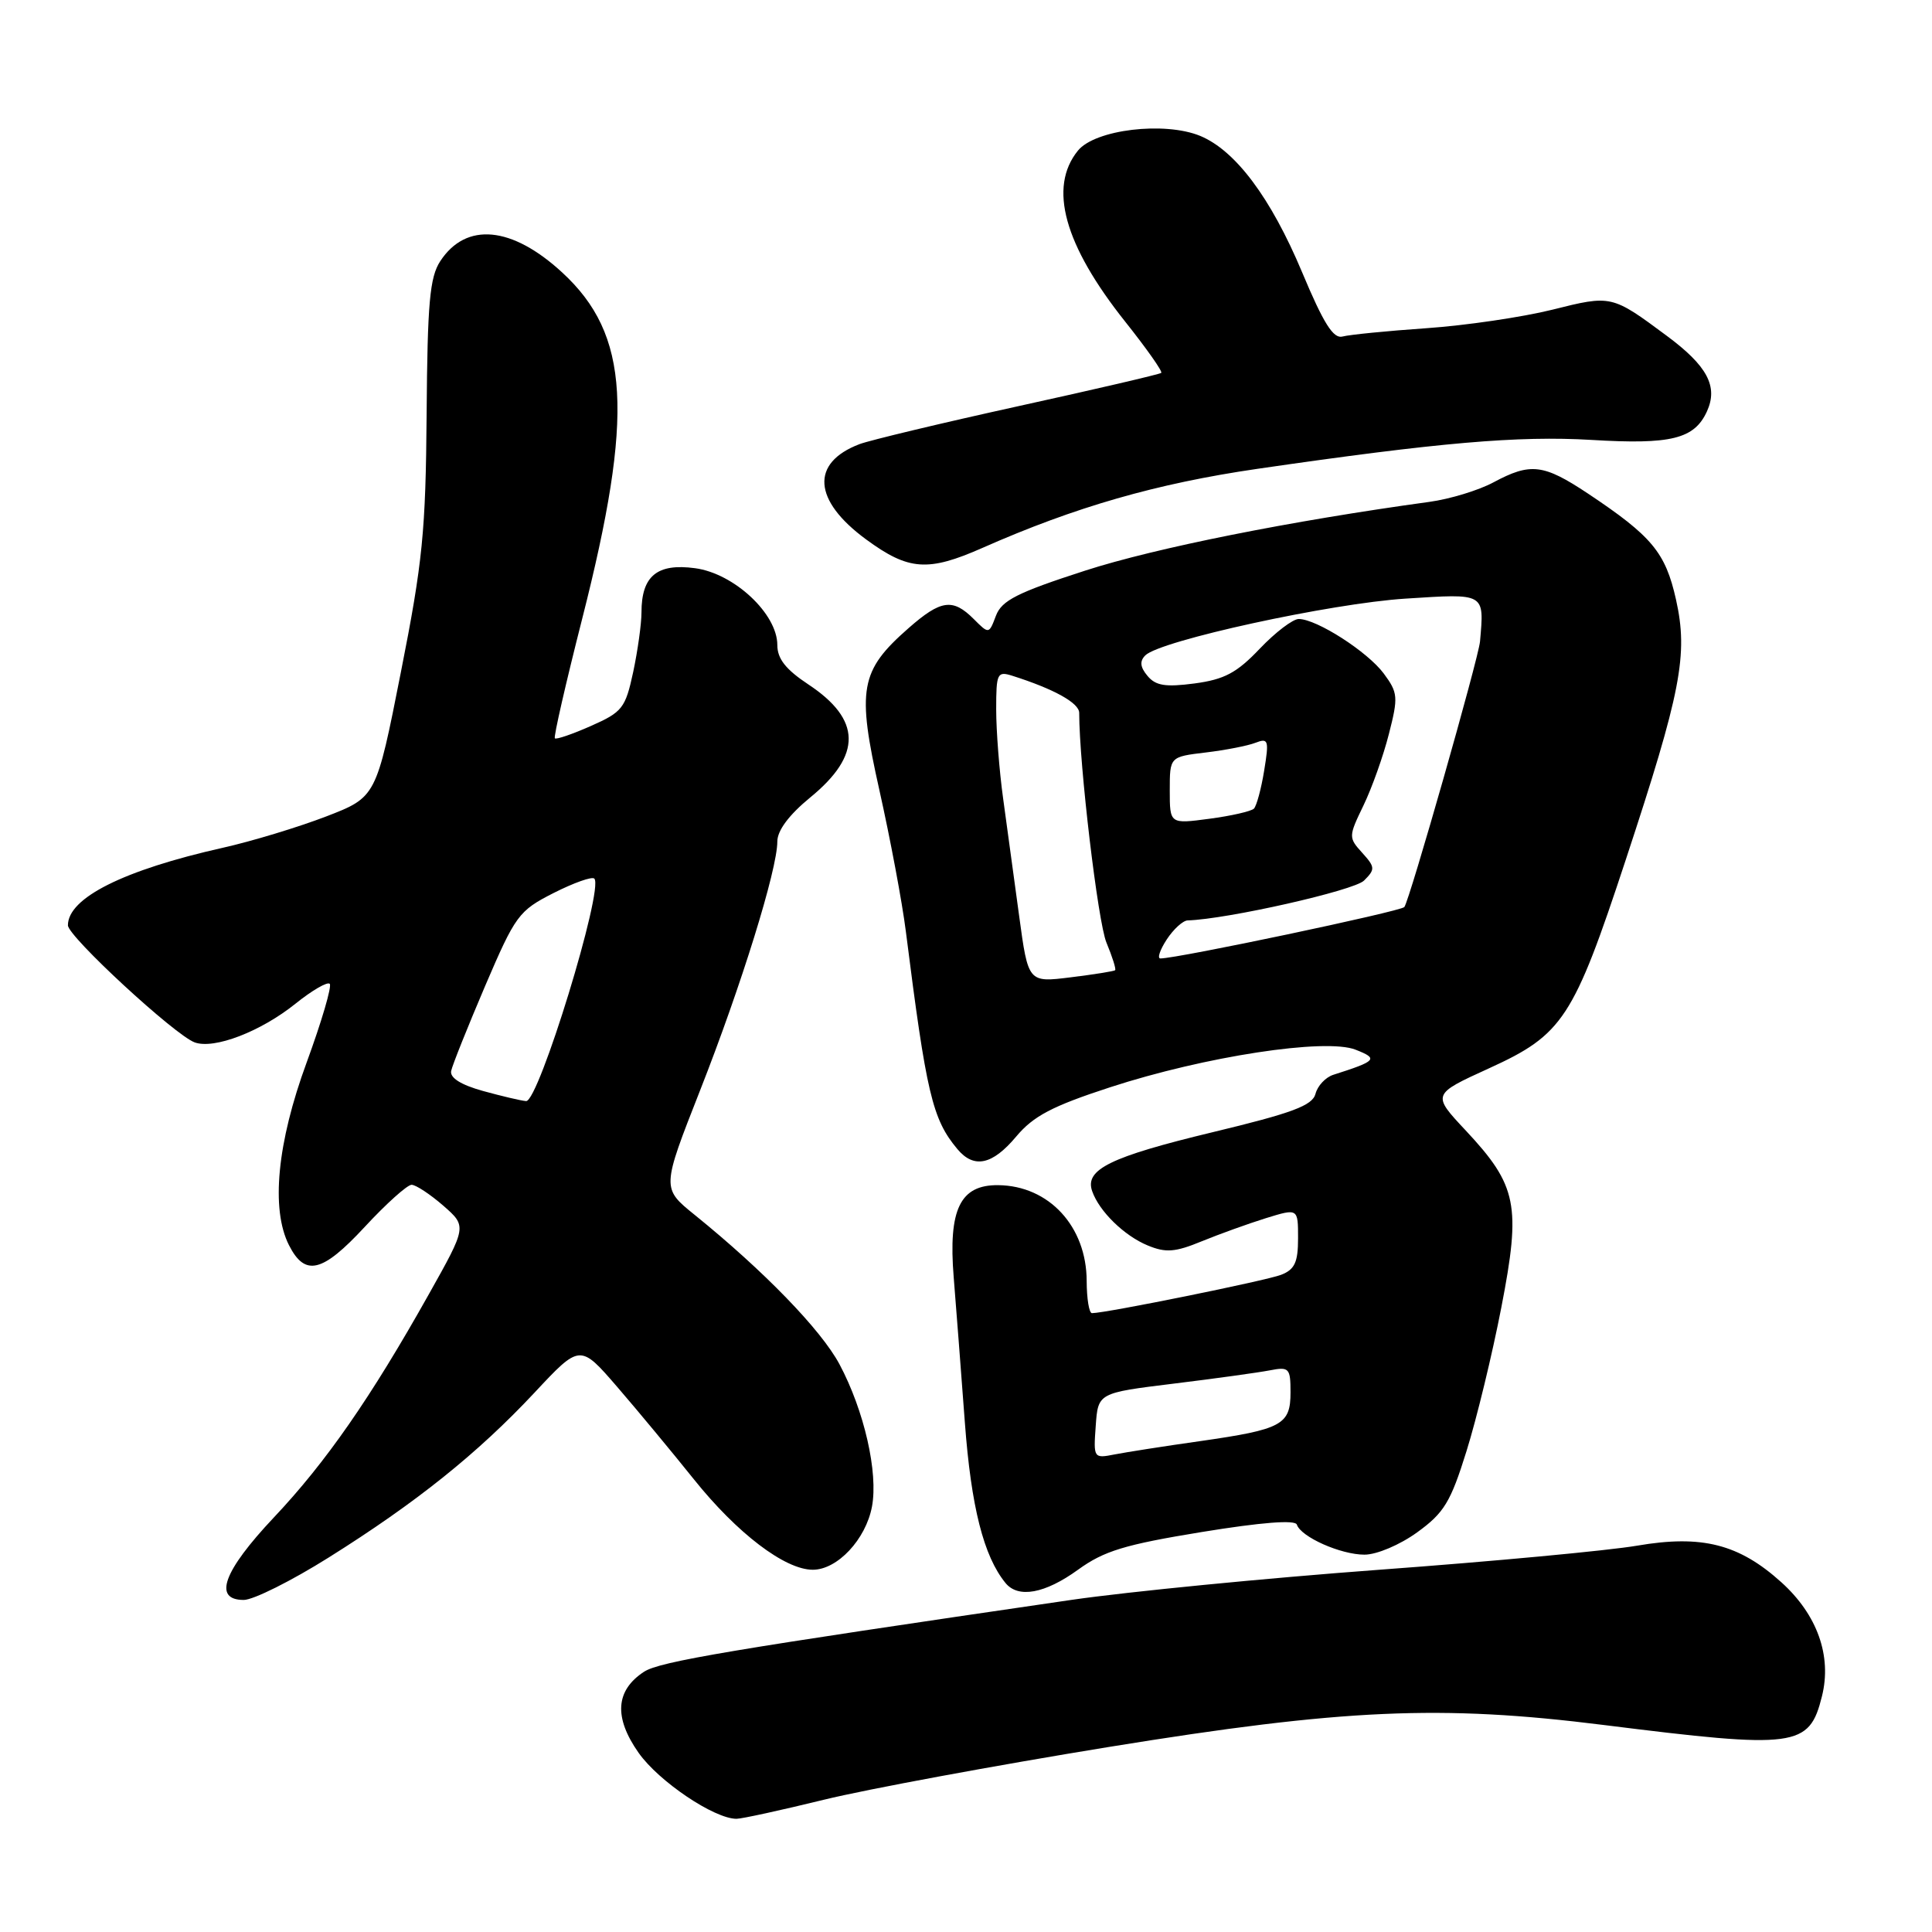 <?xml version="1.0" encoding="UTF-8" standalone="no"?>
<!DOCTYPE svg PUBLIC "-//W3C//DTD SVG 1.1//EN" "http://www.w3.org/Graphics/SVG/1.1/DTD/svg11.dtd" >
<svg xmlns="http://www.w3.org/2000/svg" xmlns:xlink="http://www.w3.org/1999/xlink" version="1.1" viewBox="0 0 256 256">
 <g >
 <path fill="currentColor"
d=" M 109.19 238.47 C 114.86 237.08 131.88 233.93 147.00 231.47 C 178.04 226.43 190.91 225.86 212.50 228.57 C 238.03 231.77 239.73 231.55 241.42 224.76 C 242.75 219.42 240.80 213.96 236.05 209.67 C 230.43 204.59 225.50 203.34 216.92 204.81 C 213.13 205.46 197.76 206.90 182.77 208.00 C 167.77 209.11 149.43 210.91 142.00 211.99 C 96.82 218.58 87.40 220.16 85.33 221.52 C 81.55 224.00 81.32 227.57 84.62 232.26 C 87.29 236.05 94.64 241.00 97.59 241.00 C 98.30 241.00 103.51 239.86 109.19 238.47 Z  M 43.55 206.38 C 55.16 199.10 63.28 192.59 70.80 184.56 C 76.86 178.07 76.86 178.07 81.80 183.79 C 84.51 186.93 89.07 192.43 91.93 196.00 C 97.67 203.17 104.01 208.00 107.70 208.00 C 110.96 208.00 114.72 203.98 115.54 199.64 C 116.39 195.12 114.51 186.91 111.23 180.76 C 108.79 176.20 101.21 168.39 92.04 160.97 C 87.67 157.44 87.67 157.44 92.77 144.47 C 98.22 130.61 103.00 115.22 103.00 111.51 C 103.00 110.04 104.55 107.97 107.38 105.65 C 114.23 100.04 114.15 95.35 107.11 90.69 C 104.12 88.71 103.00 87.29 103.00 85.47 C 103.00 81.33 97.27 75.98 92.10 75.29 C 87.07 74.61 85.00 76.32 85.00 81.14 C 85.00 82.66 84.50 86.22 83.90 89.05 C 82.87 93.83 82.47 94.35 78.31 96.19 C 75.85 97.28 73.69 98.02 73.52 97.83 C 73.34 97.65 74.97 90.53 77.14 82.00 C 84.04 54.89 83.43 44.34 74.50 36.11 C 67.82 29.95 61.76 29.39 58.34 34.60 C 56.94 36.74 56.64 40.12 56.53 54.83 C 56.41 70.42 56.01 74.45 53.12 89.06 C 49.85 105.63 49.85 105.63 43.18 108.20 C 39.50 109.61 33.35 111.48 29.50 112.34 C 16.36 115.29 9.00 118.98 9.00 122.61 C 9.00 124.08 23.14 137.14 25.79 138.12 C 28.36 139.07 34.56 136.69 39.17 132.98 C 41.35 131.23 43.38 130.05 43.69 130.36 C 44.00 130.67 42.62 135.36 40.63 140.79 C 36.72 151.42 35.87 160.21 38.29 164.99 C 40.42 169.19 42.70 168.64 48.32 162.58 C 51.17 159.50 53.97 156.99 54.54 156.99 C 55.11 157.00 56.99 158.24 58.73 159.75 C 61.87 162.50 61.87 162.50 56.82 171.50 C 49.12 185.22 43.19 193.76 36.28 201.08 C 29.58 208.19 28.19 212.00 32.30 212.00 C 33.57 212.00 38.63 209.47 43.55 206.38 Z  M 142.84 208.00 C 146.29 205.50 149.03 204.67 159.24 203.00 C 167.17 201.71 171.62 201.36 171.84 202.02 C 172.39 203.66 177.65 206.00 180.80 206.00 C 182.43 206.00 185.50 204.70 187.80 203.03 C 191.35 200.46 192.22 199.03 194.32 192.28 C 195.66 188.00 197.74 179.42 198.94 173.21 C 201.56 159.70 201.04 157.10 194.23 149.81 C 189.73 145.01 189.73 145.01 197.32 141.55 C 207.09 137.10 208.49 134.96 215.41 113.96 C 222.76 91.67 223.71 86.75 222.08 79.45 C 220.68 73.19 218.89 71.05 210.40 65.39 C 204.51 61.48 202.81 61.28 197.90 63.91 C 195.93 64.97 192.12 66.13 189.41 66.50 C 171.04 69.02 153.11 72.60 143.79 75.61 C 134.79 78.52 132.74 79.56 131.97 81.58 C 131.04 84.04 131.04 84.04 129.02 82.02 C 126.25 79.25 124.67 79.47 120.39 83.23 C 113.94 88.89 113.52 91.29 116.53 104.73 C 117.96 111.12 119.54 119.53 120.03 123.42 C 122.75 144.92 123.54 148.29 126.85 152.25 C 129.05 154.89 131.49 154.37 134.65 150.60 C 136.93 147.88 139.42 146.57 147.09 144.07 C 159.63 139.98 175.65 137.52 179.62 139.09 C 182.69 140.29 182.43 140.58 176.66 142.42 C 175.64 142.75 174.58 143.88 174.31 144.94 C 173.90 146.49 171.27 147.48 160.65 150.03 C 147.12 153.29 143.70 154.96 144.72 157.84 C 145.65 160.51 148.97 163.75 152.08 165.03 C 154.47 166.02 155.71 165.93 159.23 164.48 C 161.58 163.52 165.41 162.14 167.75 161.41 C 172.00 160.10 172.00 160.10 172.00 164.07 C 172.00 167.26 171.56 168.22 169.75 168.92 C 167.78 169.69 146.53 174.00 144.69 174.00 C 144.31 174.00 144.00 172.09 143.99 169.75 C 143.98 162.52 139.00 157.11 132.27 157.04 C 127.22 156.98 125.64 160.25 126.37 169.24 C 126.69 173.23 127.36 181.90 127.85 188.50 C 128.68 199.66 130.34 206.21 133.23 209.75 C 134.91 211.82 138.46 211.17 142.84 208.00 Z  M 130.20 72.59 C 142.47 67.17 153.24 64.07 166.63 62.12 C 190.65 58.63 201.18 57.72 210.86 58.29 C 221.43 58.93 224.51 58.17 226.18 54.51 C 227.68 51.21 226.24 48.49 220.86 44.50 C 213.56 39.08 213.53 39.07 205.68 41.04 C 201.73 42.02 194.22 43.13 189.00 43.49 C 183.78 43.85 178.78 44.35 177.90 44.59 C 176.68 44.93 175.38 42.87 172.53 36.06 C 168.39 26.20 163.72 19.96 159.04 18.01 C 154.31 16.06 145.10 17.16 142.83 19.96 C 138.89 24.82 141.00 32.45 149.11 42.64 C 151.93 46.19 154.08 49.23 153.87 49.41 C 153.67 49.59 145.14 51.58 134.93 53.82 C 124.71 56.07 115.24 58.34 113.89 58.85 C 107.37 61.33 107.72 66.31 114.77 71.48 C 120.40 75.61 122.96 75.79 130.20 72.59 Z  M 64.00 144.56 C 61.08 143.75 59.60 142.82 59.78 141.91 C 59.94 141.13 61.97 136.07 64.28 130.65 C 68.30 121.27 68.73 120.68 73.35 118.33 C 76.02 116.98 78.45 116.11 78.75 116.42 C 80.05 117.72 71.37 146.04 69.71 145.90 C 69.04 145.85 66.47 145.24 64.00 144.56 Z  M 145.19 188.93 C 145.50 184.57 145.50 184.57 155.50 183.34 C 161.00 182.67 166.74 181.87 168.25 181.58 C 170.82 181.08 171.00 181.28 171.00 184.49 C 171.00 188.80 169.88 189.40 159.00 190.96 C 154.32 191.62 149.23 192.42 147.69 192.72 C 144.91 193.27 144.88 193.21 145.19 188.93 Z  M 135.04 121.35 C 134.38 116.48 133.43 109.49 132.92 105.81 C 132.41 102.13 132.00 96.81 132.00 93.99 C 132.00 89.19 132.14 88.91 134.16 89.55 C 139.67 91.30 143.00 93.15 143.00 94.46 C 143.00 101.28 145.48 122.20 146.61 124.90 C 147.39 126.78 147.91 128.42 147.76 128.56 C 147.62 128.69 144.97 129.12 141.87 129.50 C 136.24 130.20 136.24 130.20 135.04 121.35 Z  M 154.59 124.50 C 155.49 123.12 156.74 121.98 157.37 121.96 C 162.61 121.80 179.43 118.00 180.74 116.68 C 182.24 115.19 182.22 114.90 180.50 113.00 C 178.67 110.98 178.68 110.84 180.67 106.72 C 181.79 104.40 183.31 100.13 184.04 97.24 C 185.29 92.36 185.24 91.79 183.35 89.24 C 181.21 86.36 174.49 82.04 172.10 82.02 C 171.32 82.01 169.00 83.78 166.93 85.95 C 163.88 89.16 162.24 90.03 158.29 90.56 C 154.43 91.07 153.13 90.86 152.05 89.56 C 151.07 88.39 150.99 87.61 151.76 86.84 C 153.72 84.88 176.33 79.95 186.25 79.32 C 196.88 78.64 196.67 78.52 196.11 85.00 C 195.91 87.24 186.75 119.39 186.08 120.19 C 185.58 120.77 156.05 127.00 153.76 127.00 C 153.32 127.00 153.69 125.88 154.59 124.50 Z  M 155.00 104.73 C 155.00 100.28 155.00 100.28 159.75 99.71 C 162.36 99.40 165.34 98.82 166.36 98.42 C 168.07 97.76 168.17 98.08 167.51 102.10 C 167.12 104.52 166.50 106.79 166.15 107.15 C 165.79 107.50 163.14 108.11 160.25 108.49 C 155.00 109.19 155.00 109.19 155.00 104.73 Z "/>
</g>
</svg>